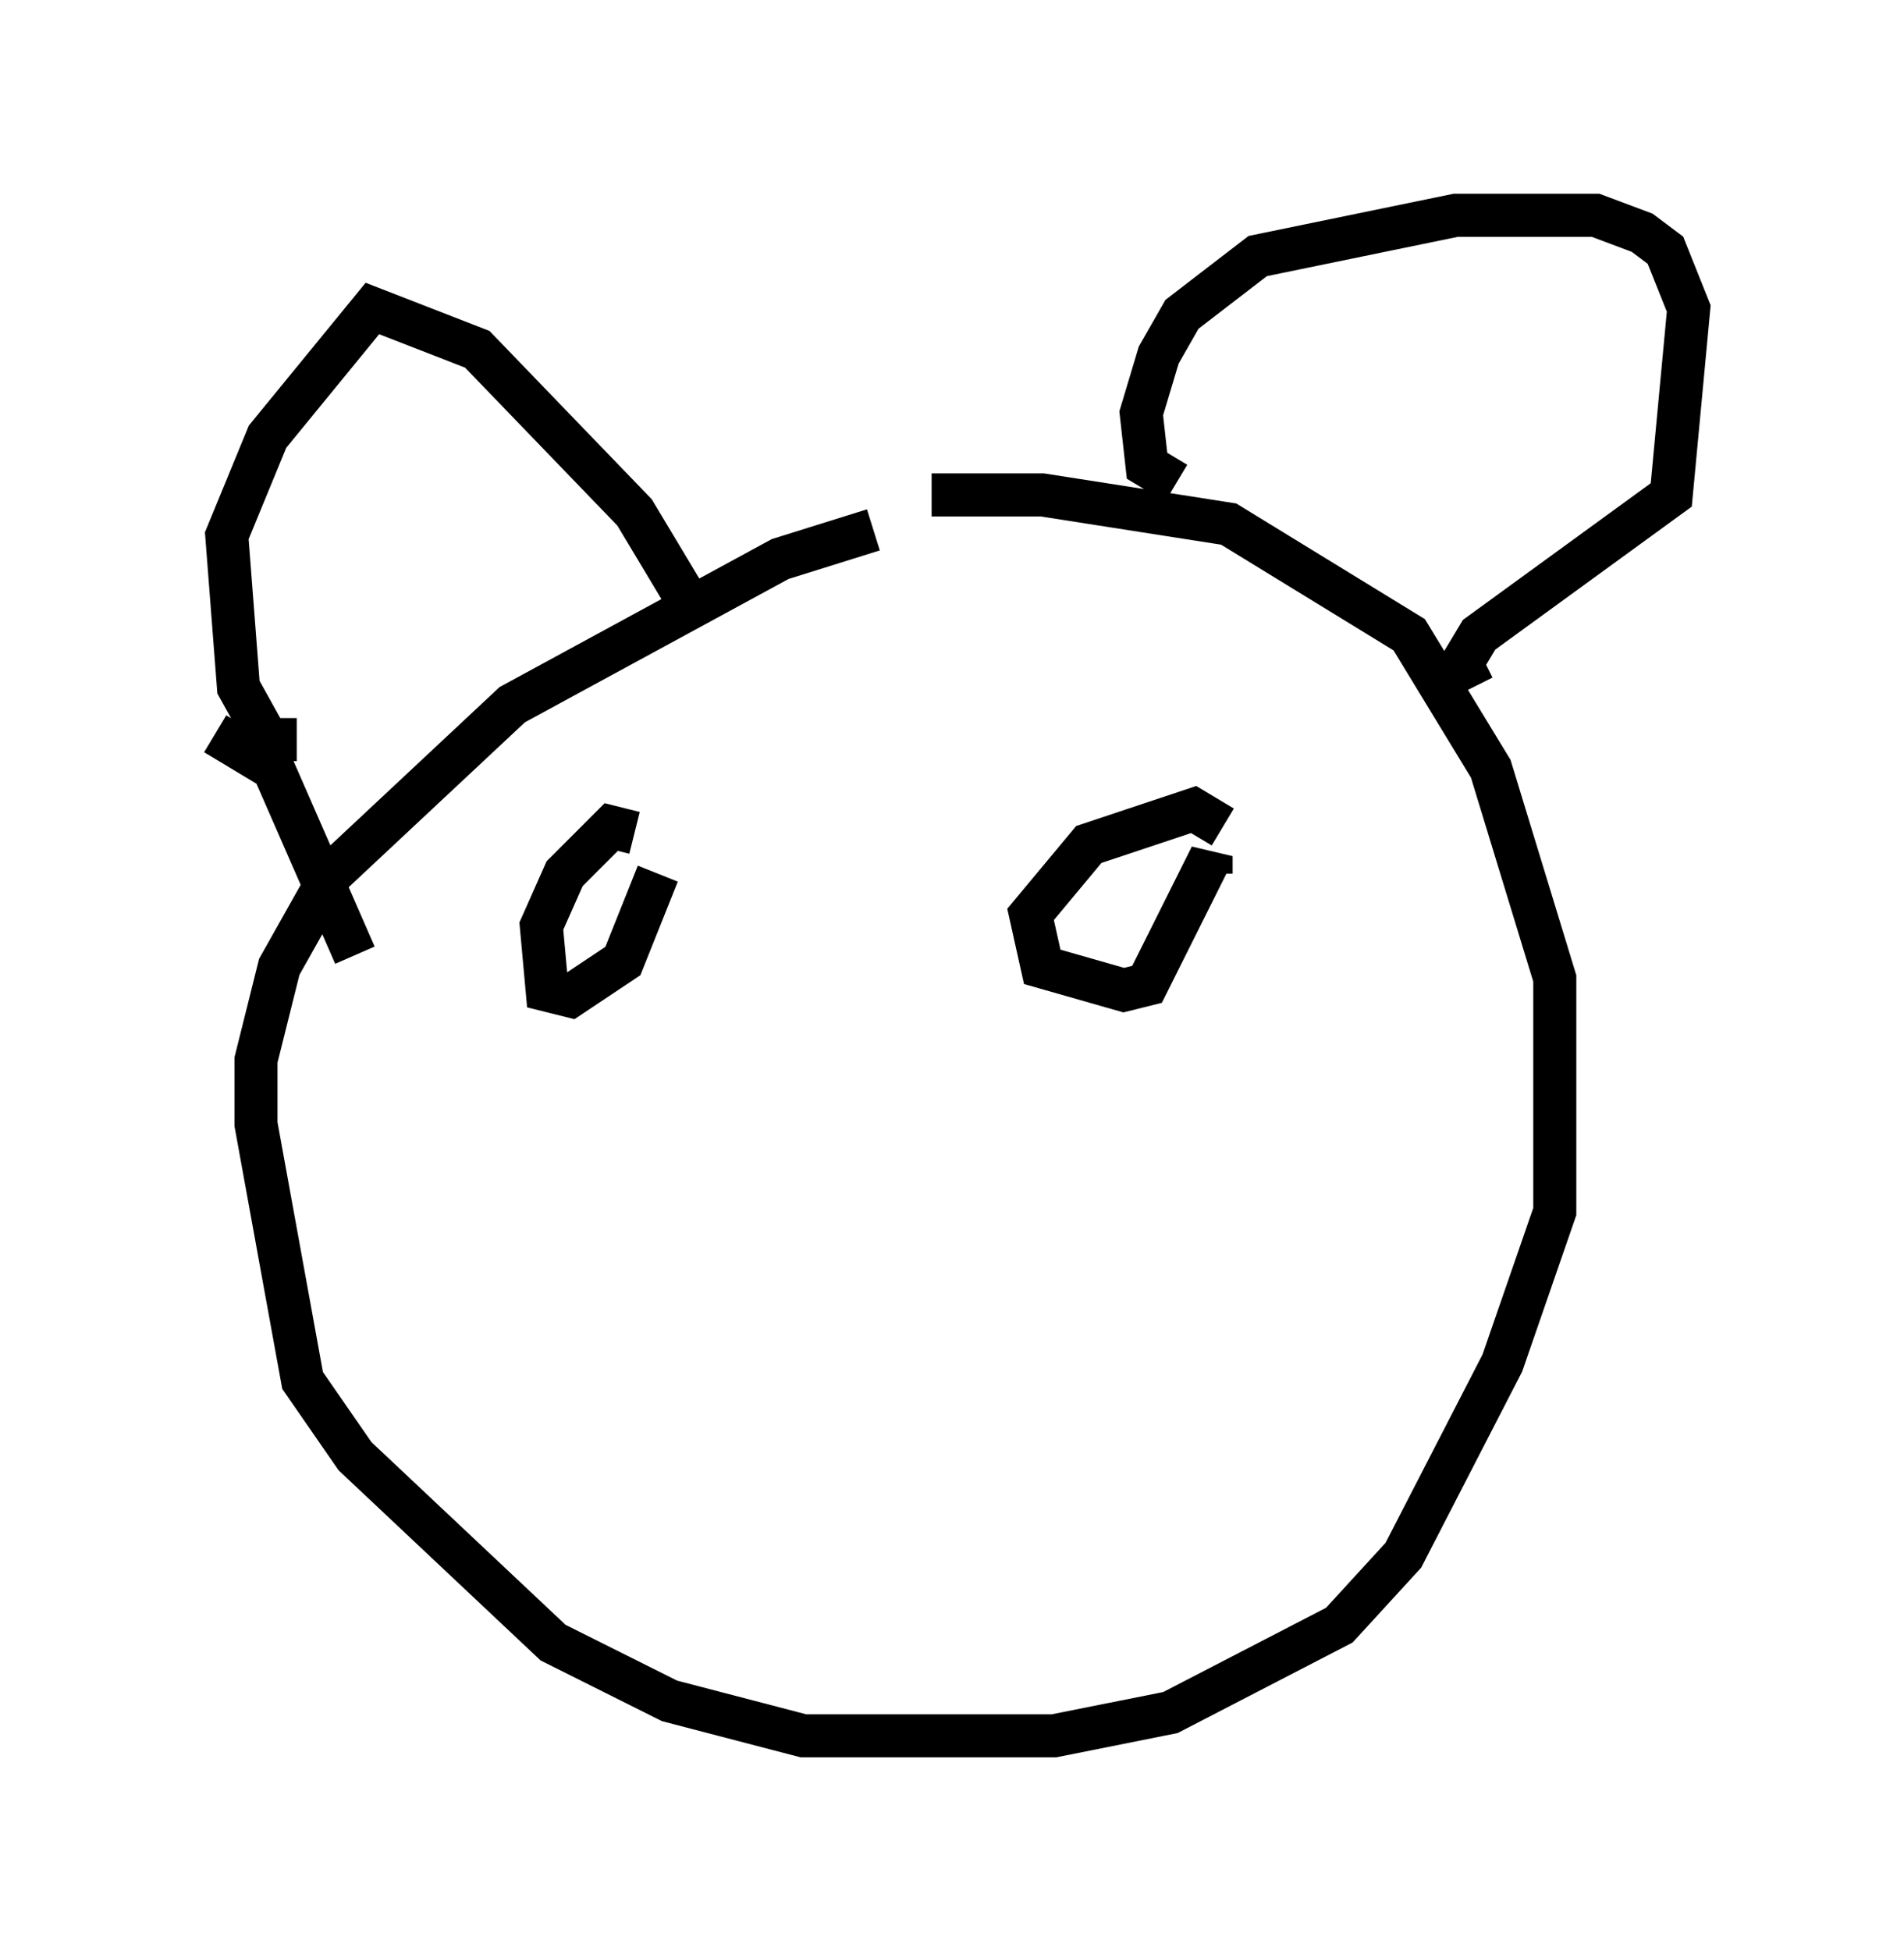 <?xml version="1.0" encoding="utf-8" ?>
<svg baseProfile="full" height="45.318" version="1.1" width="44.235" xmlns="http://www.w3.org/2000/svg" xmlns:ev="http://www.w3.org/2001/xml-events" xmlns:xlink="http://www.w3.org/1999/xlink"><defs /><rect fill="white" height="45.318" width="44.235" x="0" y="0" /><path d="M21.779, 12.307 m-1.488, 0.0 l-2.165, 0.677 -6.225, 3.383 l-4.195, 3.924 -1.218, 2.165 l-0.541, 2.165 0.0, 1.488 l1.083, 5.954 1.218, 1.759 l4.601, 4.33 2.706, 1.353 l3.112, 0.812 5.819, 0.0 l2.706, -0.541 3.924, -2.03 l1.488, -1.624 2.3, -4.465 l1.218, -3.518 0.0, -5.413 l-1.488, -4.871 -1.894, -3.112 l-4.195, -2.571 -4.33, -0.677 l-2.571, 0.0 m-14.75, 5.683 l-0.677, 0.0 -0.677, -1.218 l-0.271, -3.518 0.947, -2.3 l2.436, -2.977 2.436, 0.947 l3.654, 3.789 1.218, 2.03 m-10.961, 3.112 l1.353, 0.812 1.894, 4.33 m19.08, -10.961 l-0.677, -0.406 -0.135, -1.218 l0.406, -1.353 0.541, -0.947 l1.759, -1.353 4.601, -0.947 l3.248, 0.0 1.083, 0.406 l0.541, 0.406 0.541, 1.353 l-0.406, 4.33 -4.465, 3.248 l-0.406, 0.677 0.271, 0.541 m-19.486, 3.383 l-0.541, -0.135 -1.083, 1.083 l-0.541, 1.218 0.135, 1.488 l0.541, 0.135 1.218, -0.812 l0.812, -2.03 m13.126, -1.083 l-0.677, -0.406 -2.436, 0.812 l-1.353, 1.624 0.271, 1.218 l1.894, 0.541 0.541, -0.135 l1.488, -2.977 0.0, 0.406 " fill="none" stroke="black" stroke-width="1" /></svg>